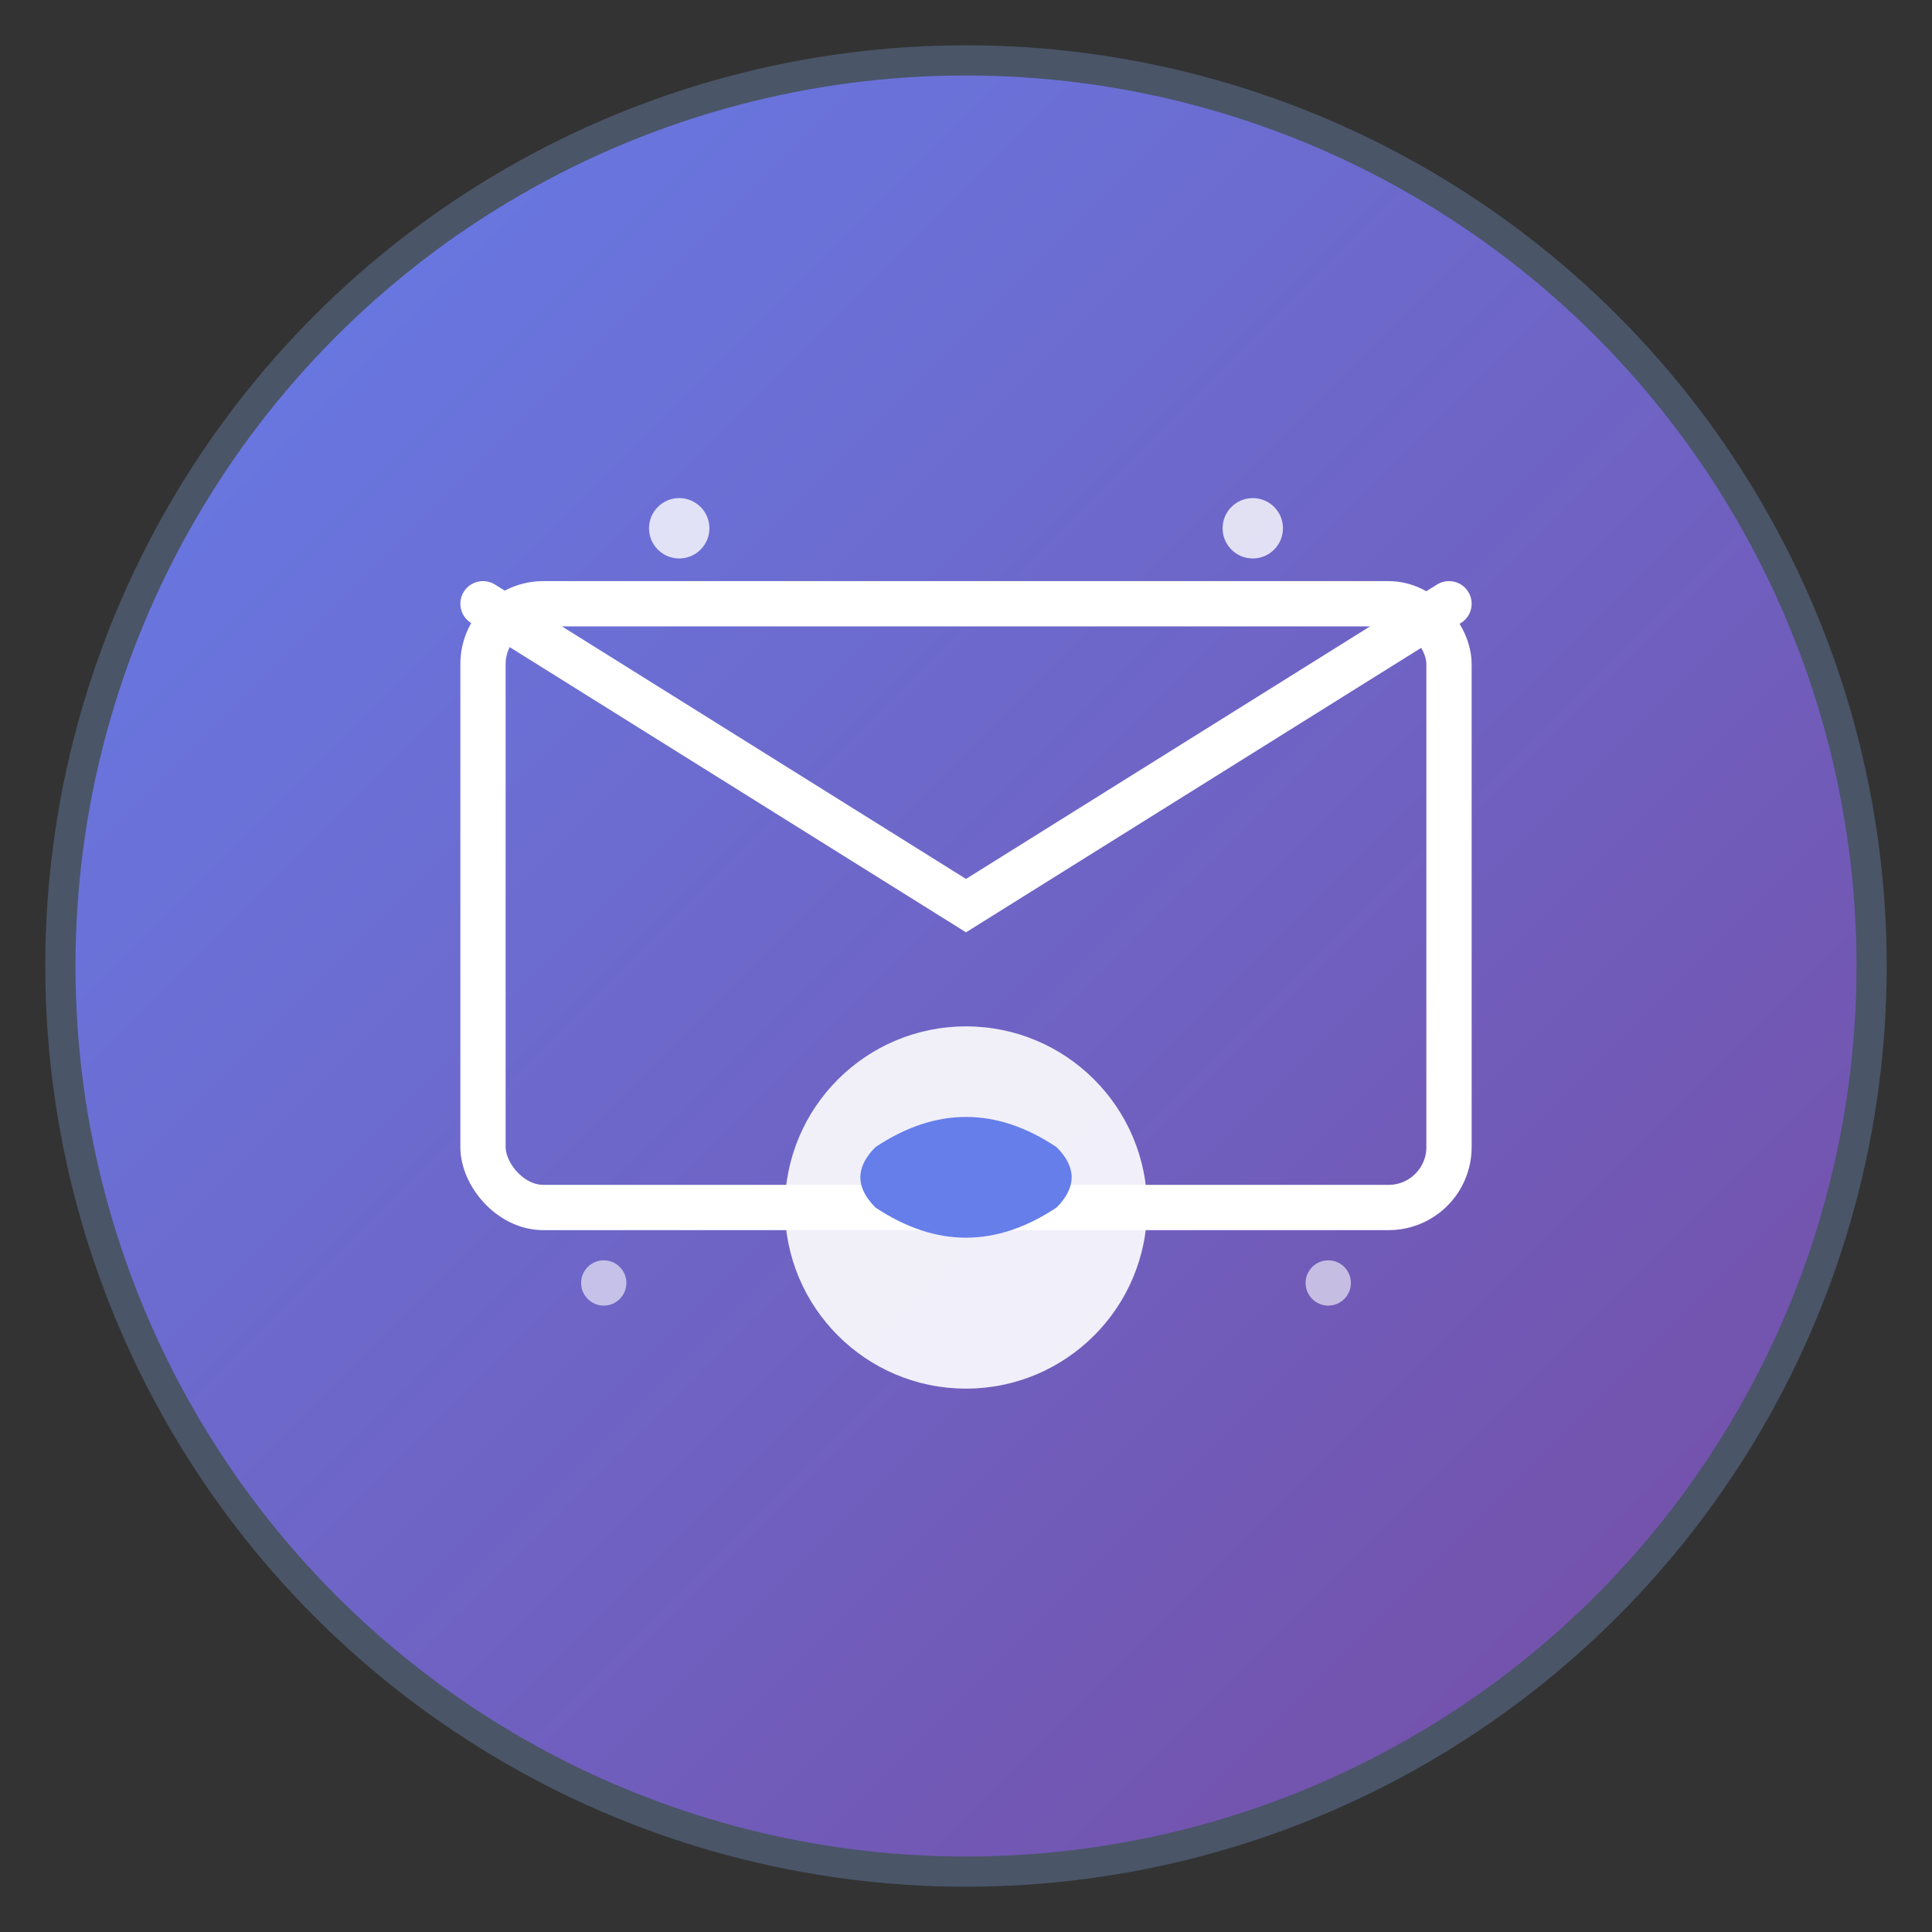 <svg width="128" height="128" viewBox="0 0 128 128" xmlns="http://www.w3.org/2000/svg">
  <rect x="0" y="0" width="128" height="128" fill="#333333" stroke="none"/>
  <defs>
    <linearGradient id="grad1" x1="0%" y1="0%" x2="100%" y2="100%">
      <stop offset="0%" style="stop-color:#667eea;stop-opacity:1" />
      <stop offset="100%" style="stop-color:#764ba2;stop-opacity:1" />
    </linearGradient>
  </defs>
  
  <!-- Background circle -->
  <circle cx="64" cy="64" r="60" fill="url(#grad1)" stroke="#4a5568" stroke-width="2"/>
  
  <!-- Email envelope -->
  <path d="M32 40 L64 60 L96 40" stroke="white" stroke-width="3" fill="none" stroke-linecap="round"/>
  <rect x="32" y="40" width="64" height="40" rx="4" fill="none" stroke="white" stroke-width="3"/>
  
  <!-- AI brain icon -->
  <circle cx="64" cy="80" r="12" fill="white" opacity="0.9"/>
  <path d="M58 76 Q64 72 70 76 Q72 78 70 80 Q64 84 58 80 Q56 78 58 76" fill="#667eea"/>
  <path d="M60 78 Q64 76 68 78" stroke="#667eea" stroke-width="1" fill="none"/>
  
  <!-- Sparkles -->
  <circle cx="45" cy="35" r="2" fill="white" opacity="0.8"/>
  <circle cx="83" cy="35" r="2" fill="white" opacity="0.8"/>
  <circle cx="40" cy="85" r="1.5" fill="white" opacity="0.6"/>
  <circle cx="88" cy="85" r="1.5" fill="white" opacity="0.6"/>
</svg> 